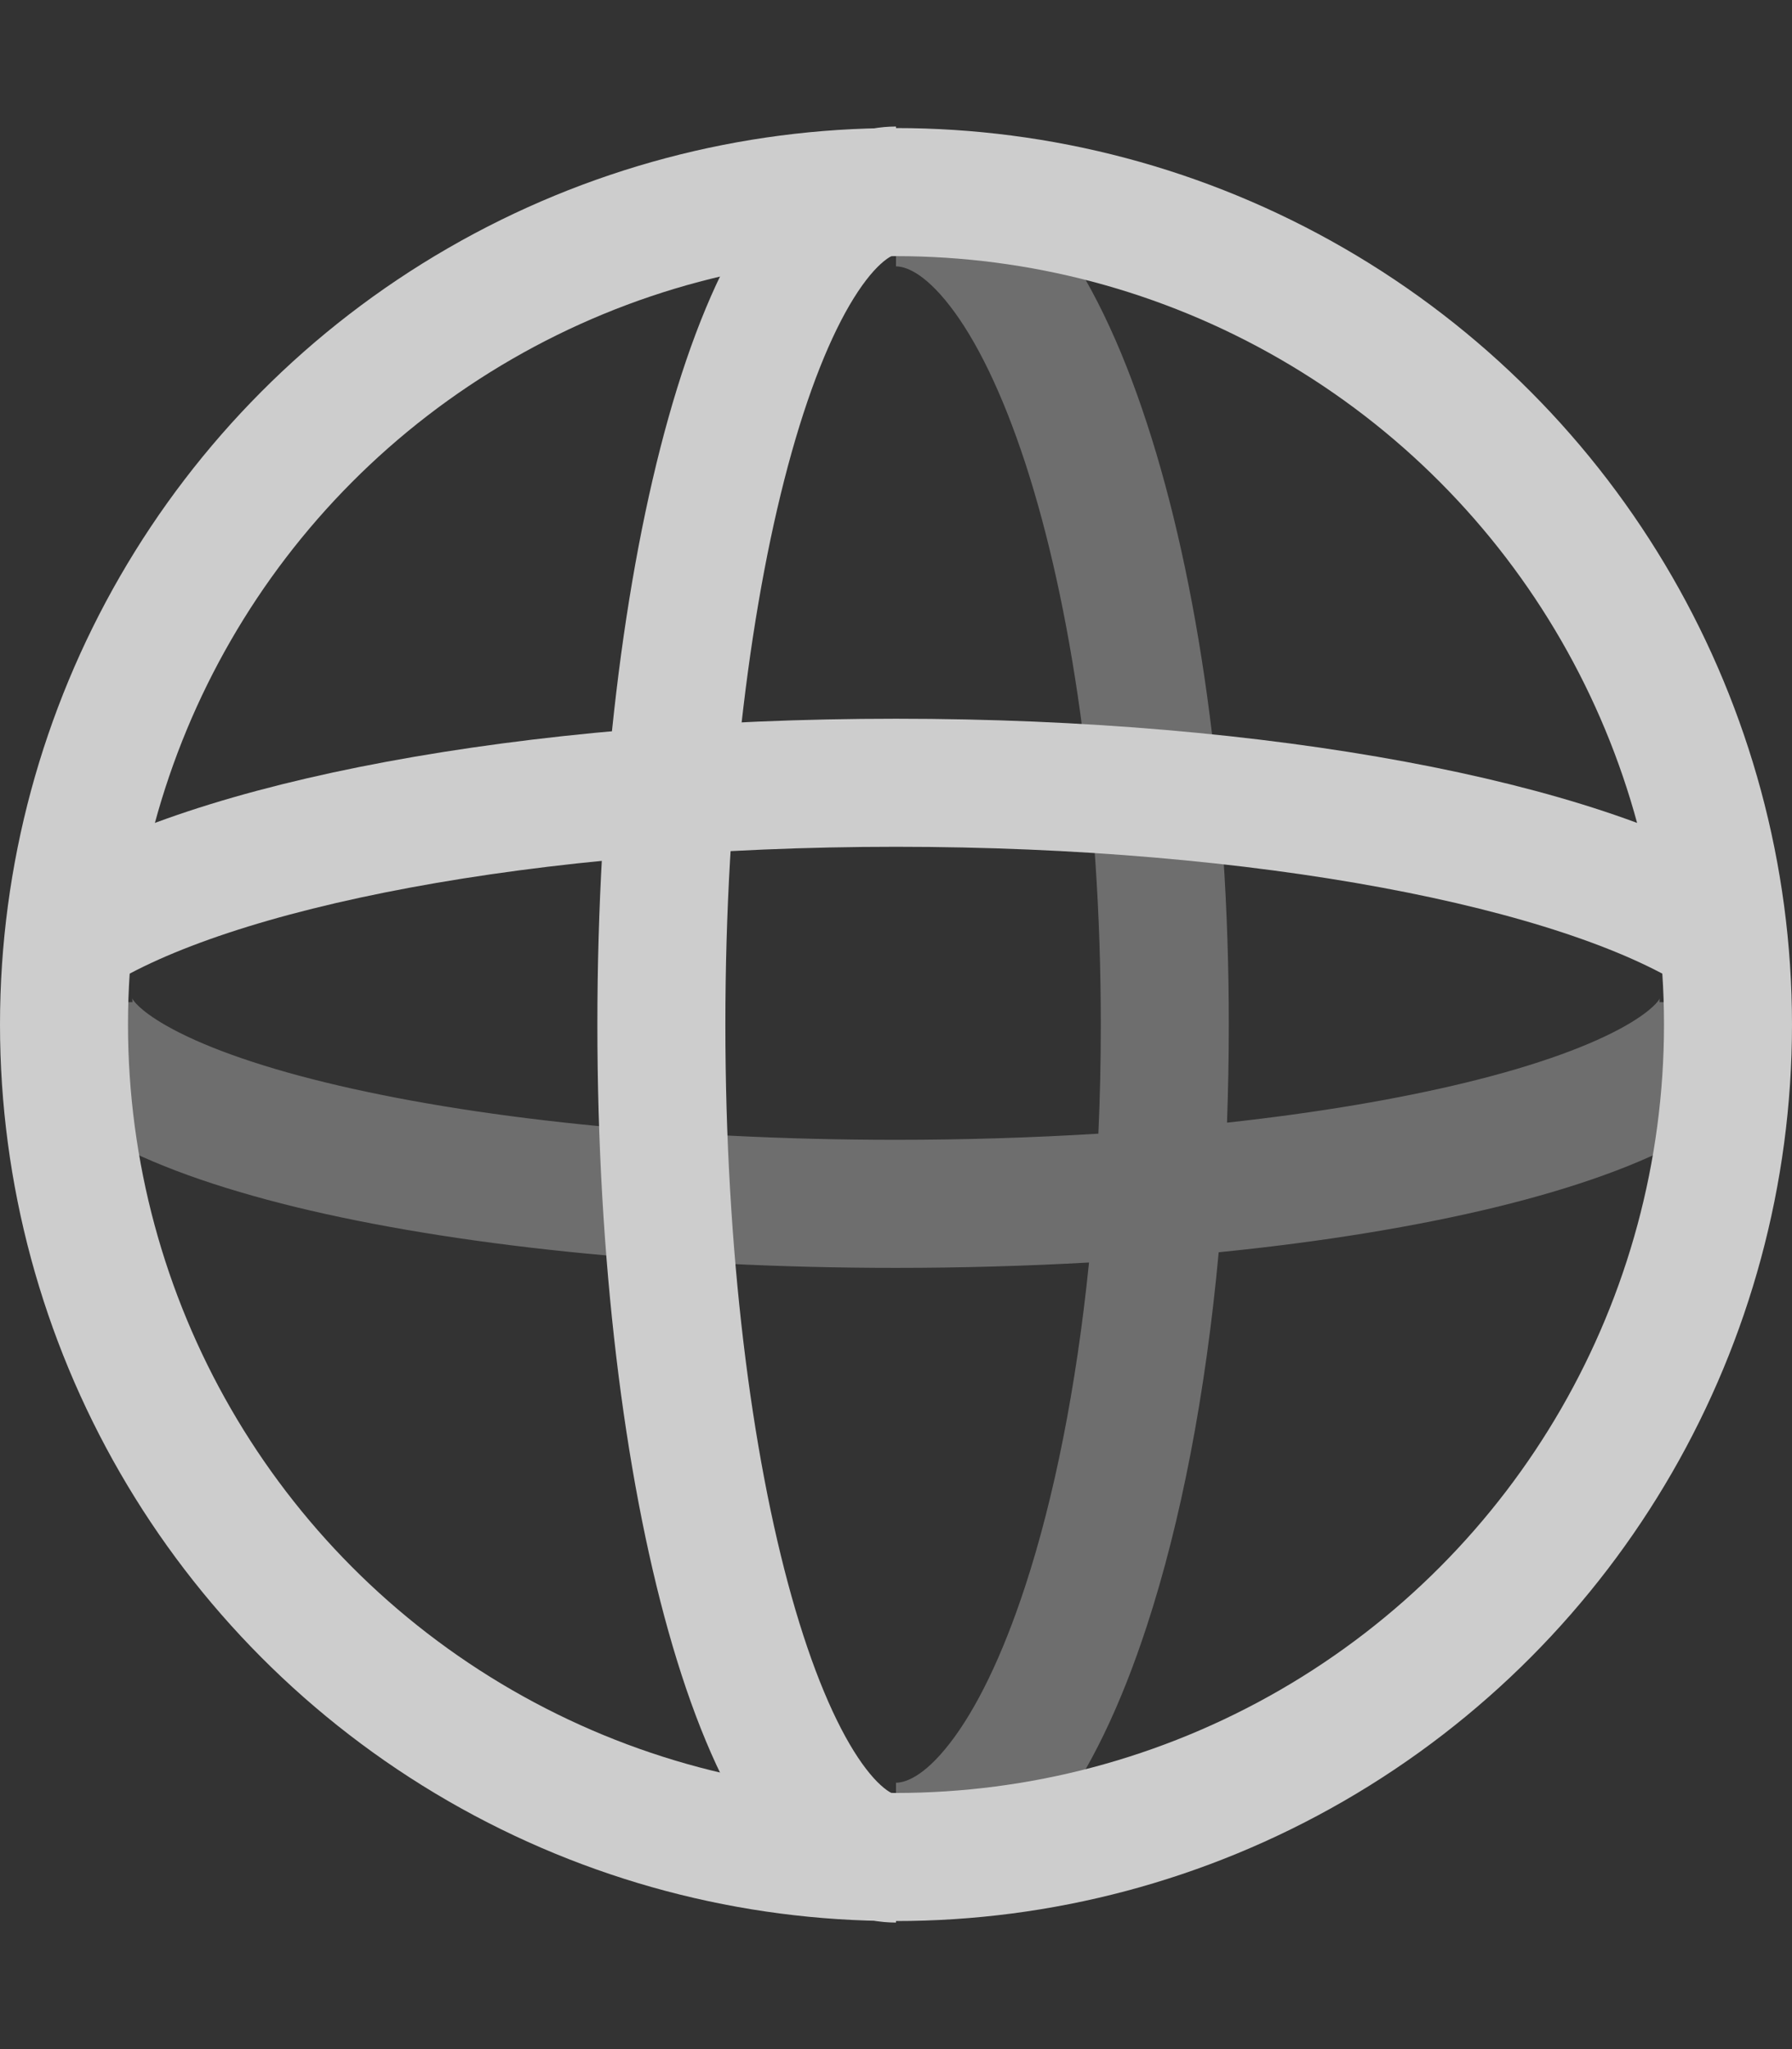 <svg width="14" height="16" viewBox="0 0 14 16" fill="none" xmlns="http://www.w3.org/2000/svg">
<rect x="0" y="0" width="14" height="16" fill="#333333" stroke="none"/>
<path fill-rule="evenodd" clip-rule="evenodd" d="M8.6 8C8.6 6.265 8.369 4.715 8.01 3.616C7.829 3.063 7.625 2.652 7.422 2.39C7.214 2.121 7.067 2.08 7 2.08V1.08C7.513 1.08 7.919 1.398 8.213 1.778C8.513 2.166 8.761 2.695 8.96 3.305C9.361 4.529 9.6 6.189 9.6 8C9.6 8.259 9.595 8.514 9.586 8.766C10.29 8.689 10.922 8.582 11.453 8.453C12.017 8.316 12.439 8.159 12.707 8.005C12.915 7.885 12.959 7.81 12.966 7.799C12.967 7.798 12.967 7.797 12.967 7.797C12.968 7.797 12.967 7.798 12.967 7.799C12.966 7.802 12.965 7.811 12.965 7.825L13.965 7.825C13.965 8.335 13.555 8.671 13.206 8.872C12.82 9.094 12.295 9.277 11.69 9.425C11.068 9.576 10.333 9.697 9.521 9.778C9.419 10.886 9.225 11.886 8.96 12.695C8.761 13.305 8.513 13.834 8.213 14.222C7.919 14.602 7.513 14.92 7 14.92V13.92C7.067 13.92 7.214 13.879 7.422 13.61C7.625 13.348 7.829 12.937 8.01 12.384C8.235 11.697 8.409 10.833 8.508 9.858C8.023 9.885 7.518 9.9 7 9.9C5.187 9.9 3.529 9.721 2.31 9.425C1.705 9.277 1.18 9.094 0.794 8.872C0.445 8.671 0.035 8.335 0.035 7.825H1.035C1.035 7.811 1.033 7.802 1.033 7.799C1.033 7.798 1.032 7.797 1.032 7.797C1.033 7.797 1.033 7.798 1.034 7.799C1.041 7.81 1.085 7.885 1.293 8.005C1.561 8.159 1.983 8.316 2.547 8.453C3.668 8.726 5.243 8.9 7 8.9C7.548 8.9 8.077 8.883 8.581 8.852C8.594 8.574 8.6 8.289 8.6 8Z" fill="white" fill-opacity="0.29"/>
<circle cx="7" cy="8" r="6.5" stroke="#CDCDCD"/>
<path d="M7 14.512C5.988 14.512 5.167 11.597 5.167 8C5.167 4.404 5.988 1.488 7 1.488" stroke="#CDCDCD"/>
<path d="M0.566 7.284C1.653 6.594 4.125 6.112 7 6.112C9.875 6.112 12.347 6.594 13.434 7.284" stroke="#CDCDCD"/>
</svg>
